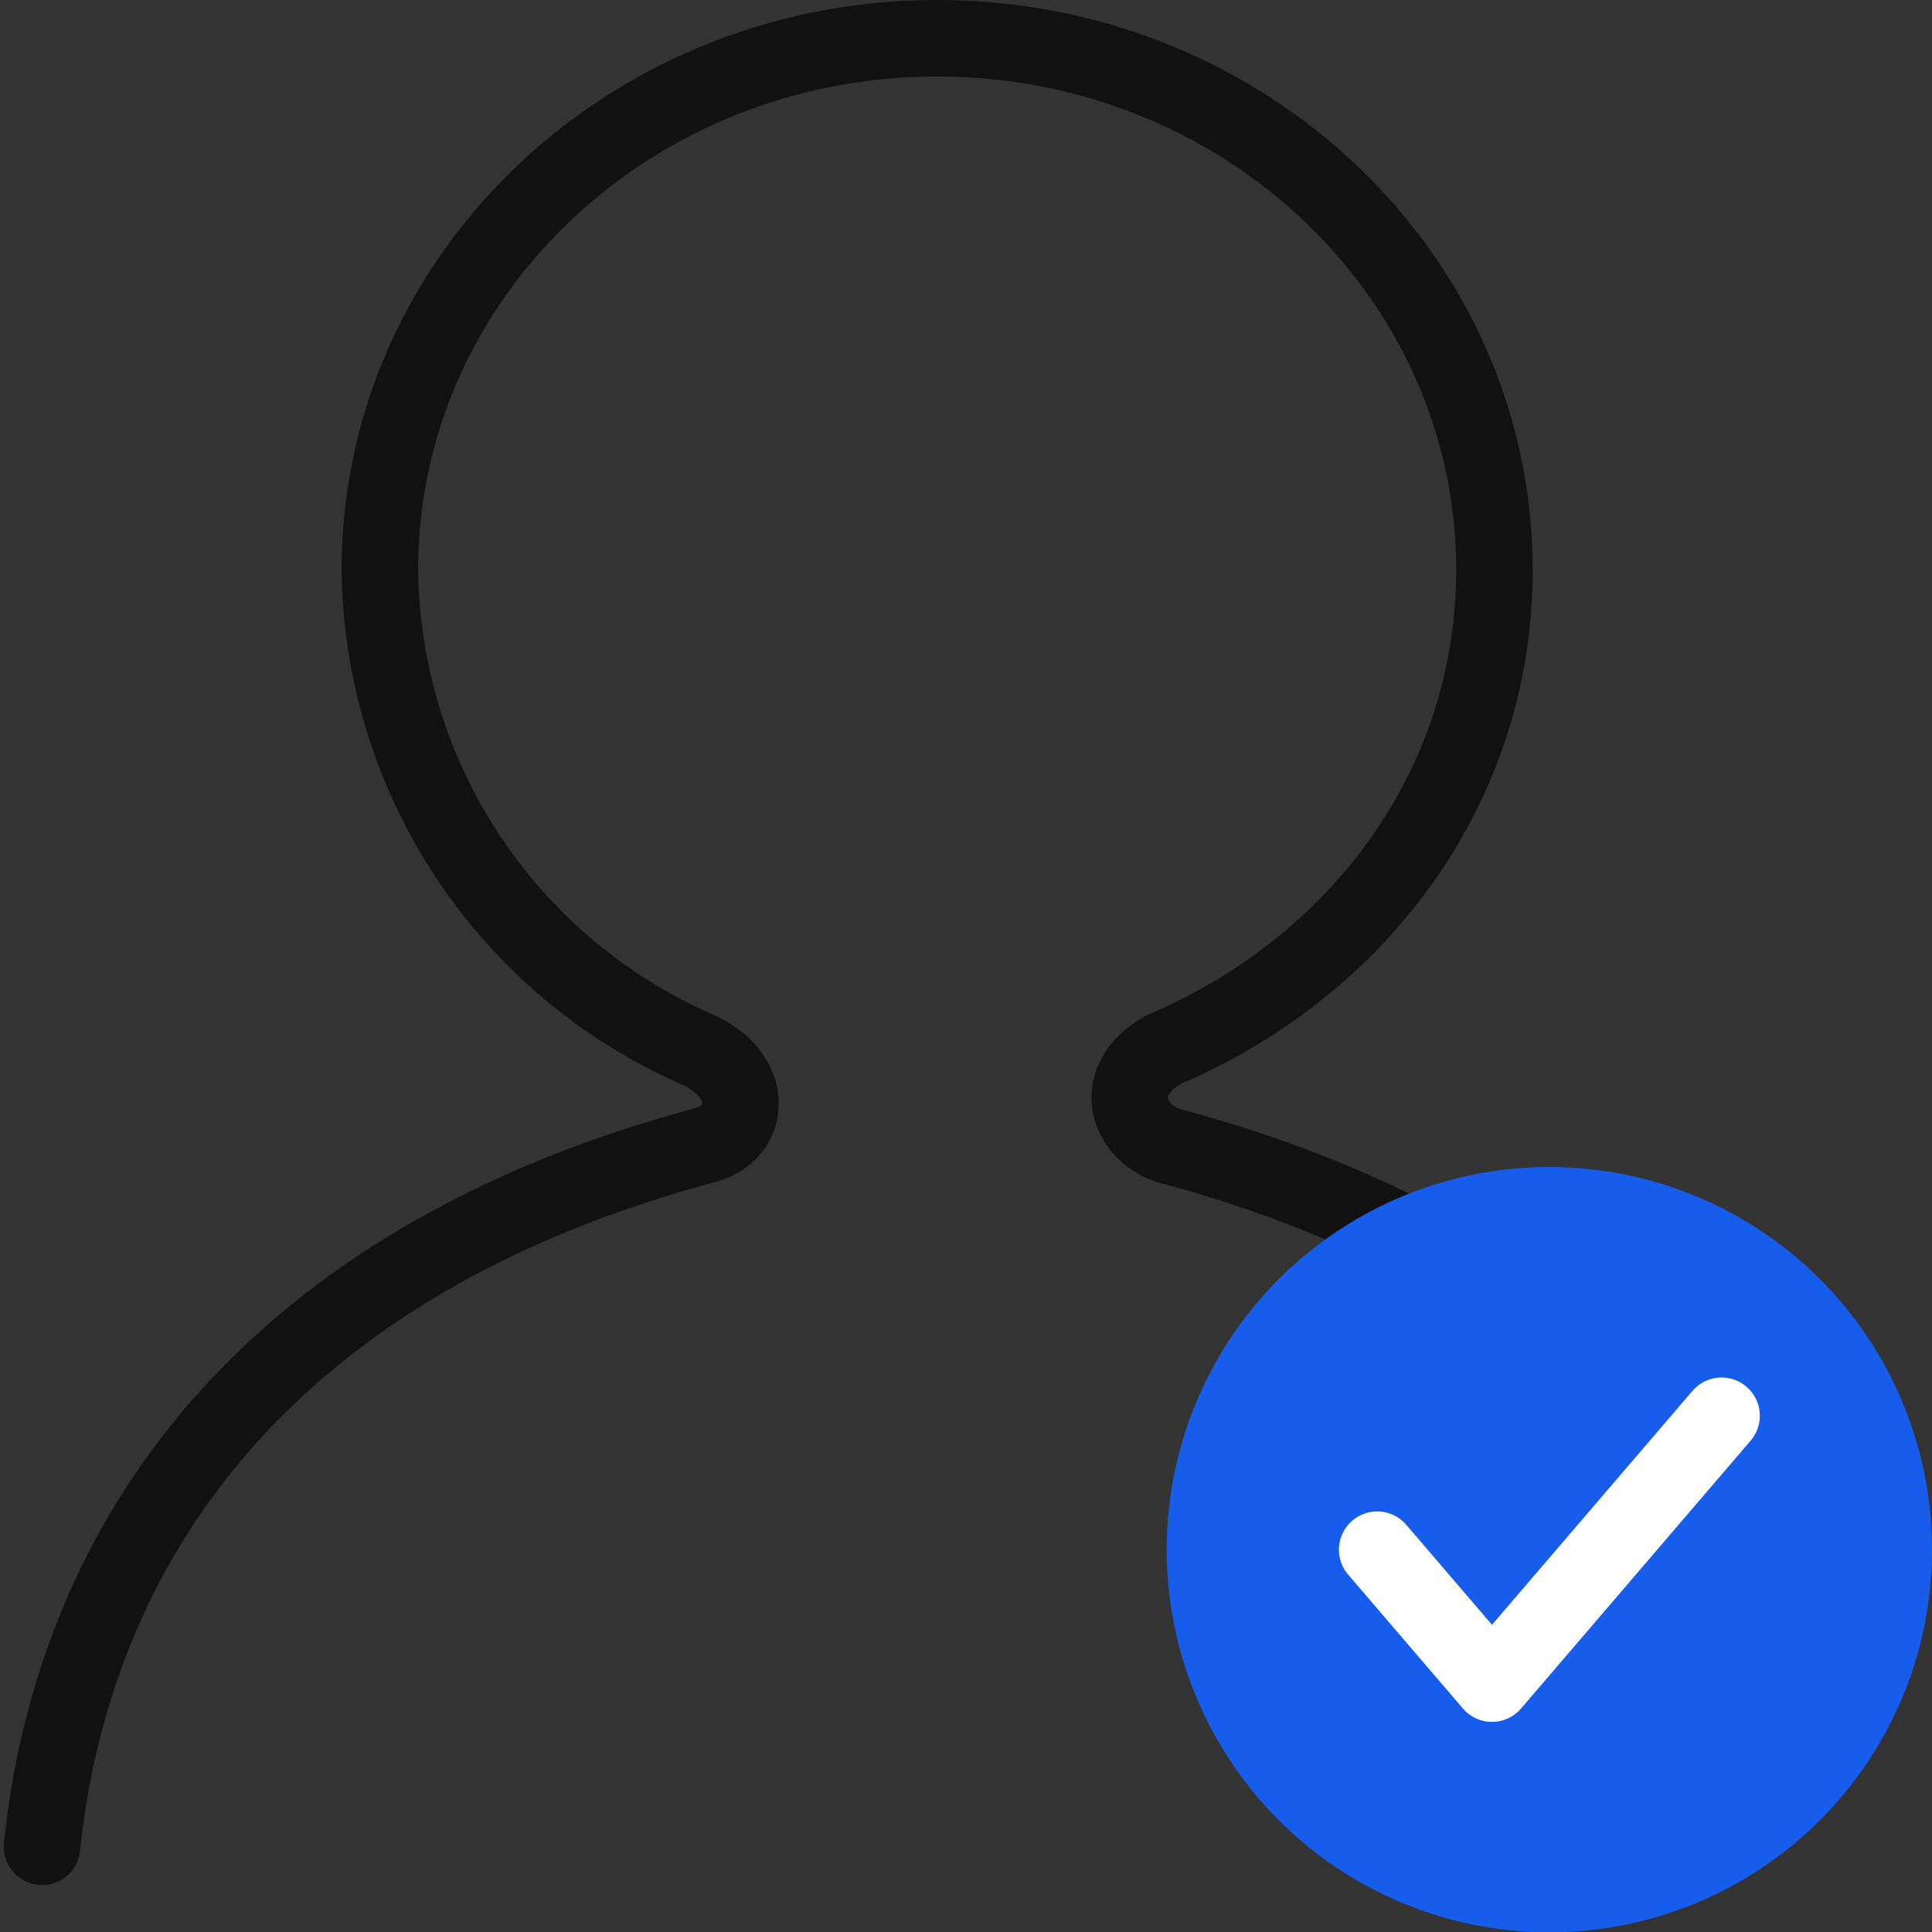 <svg xmlns="http://www.w3.org/2000/svg" width="100.983" height="101" viewBox="0 0 100.983 101"><rect x="0" y="0" width="100.983" height="101" fill="#333333" stroke="none"/><g transform="translate(0.983 1)"><rect width="100" height="100" fill="none"/><path d="M87.936,76.173c-5.453-7.119-14.284-12.949-26.857-16.3-2.178-.744-3.03-3.421-.264-5C71.01,50.55,78.129,41.123,78.129,29.791,78.129,14.443,65.088,2,49,2S19.872,14.443,19.872,29.791A27.7,27.7,0,0,0,36.508,54.875c2.952,1.336,2.851,4.348.3,5C14.4,65.9,3.932,80.066,2.214,96.529" transform="translate(-1 -1)" fill="none" stroke="#111" stroke-linecap="round" stroke-linejoin="round" stroke-width="4"/><g transform="translate(-3 -4)"><path d="M105.986,86.806a20,20,0,1,1-20-20,20,20,0,0,1,20,20" transform="translate(-2.986 -2.807)" fill="#175dec"/><path d="M79.407,88.871l6,7,12-14" transform="translate(-5.406 -4.871)" fill="none" stroke="#fff" stroke-linecap="round" stroke-linejoin="round" stroke-width="4"/></g></g></svg>